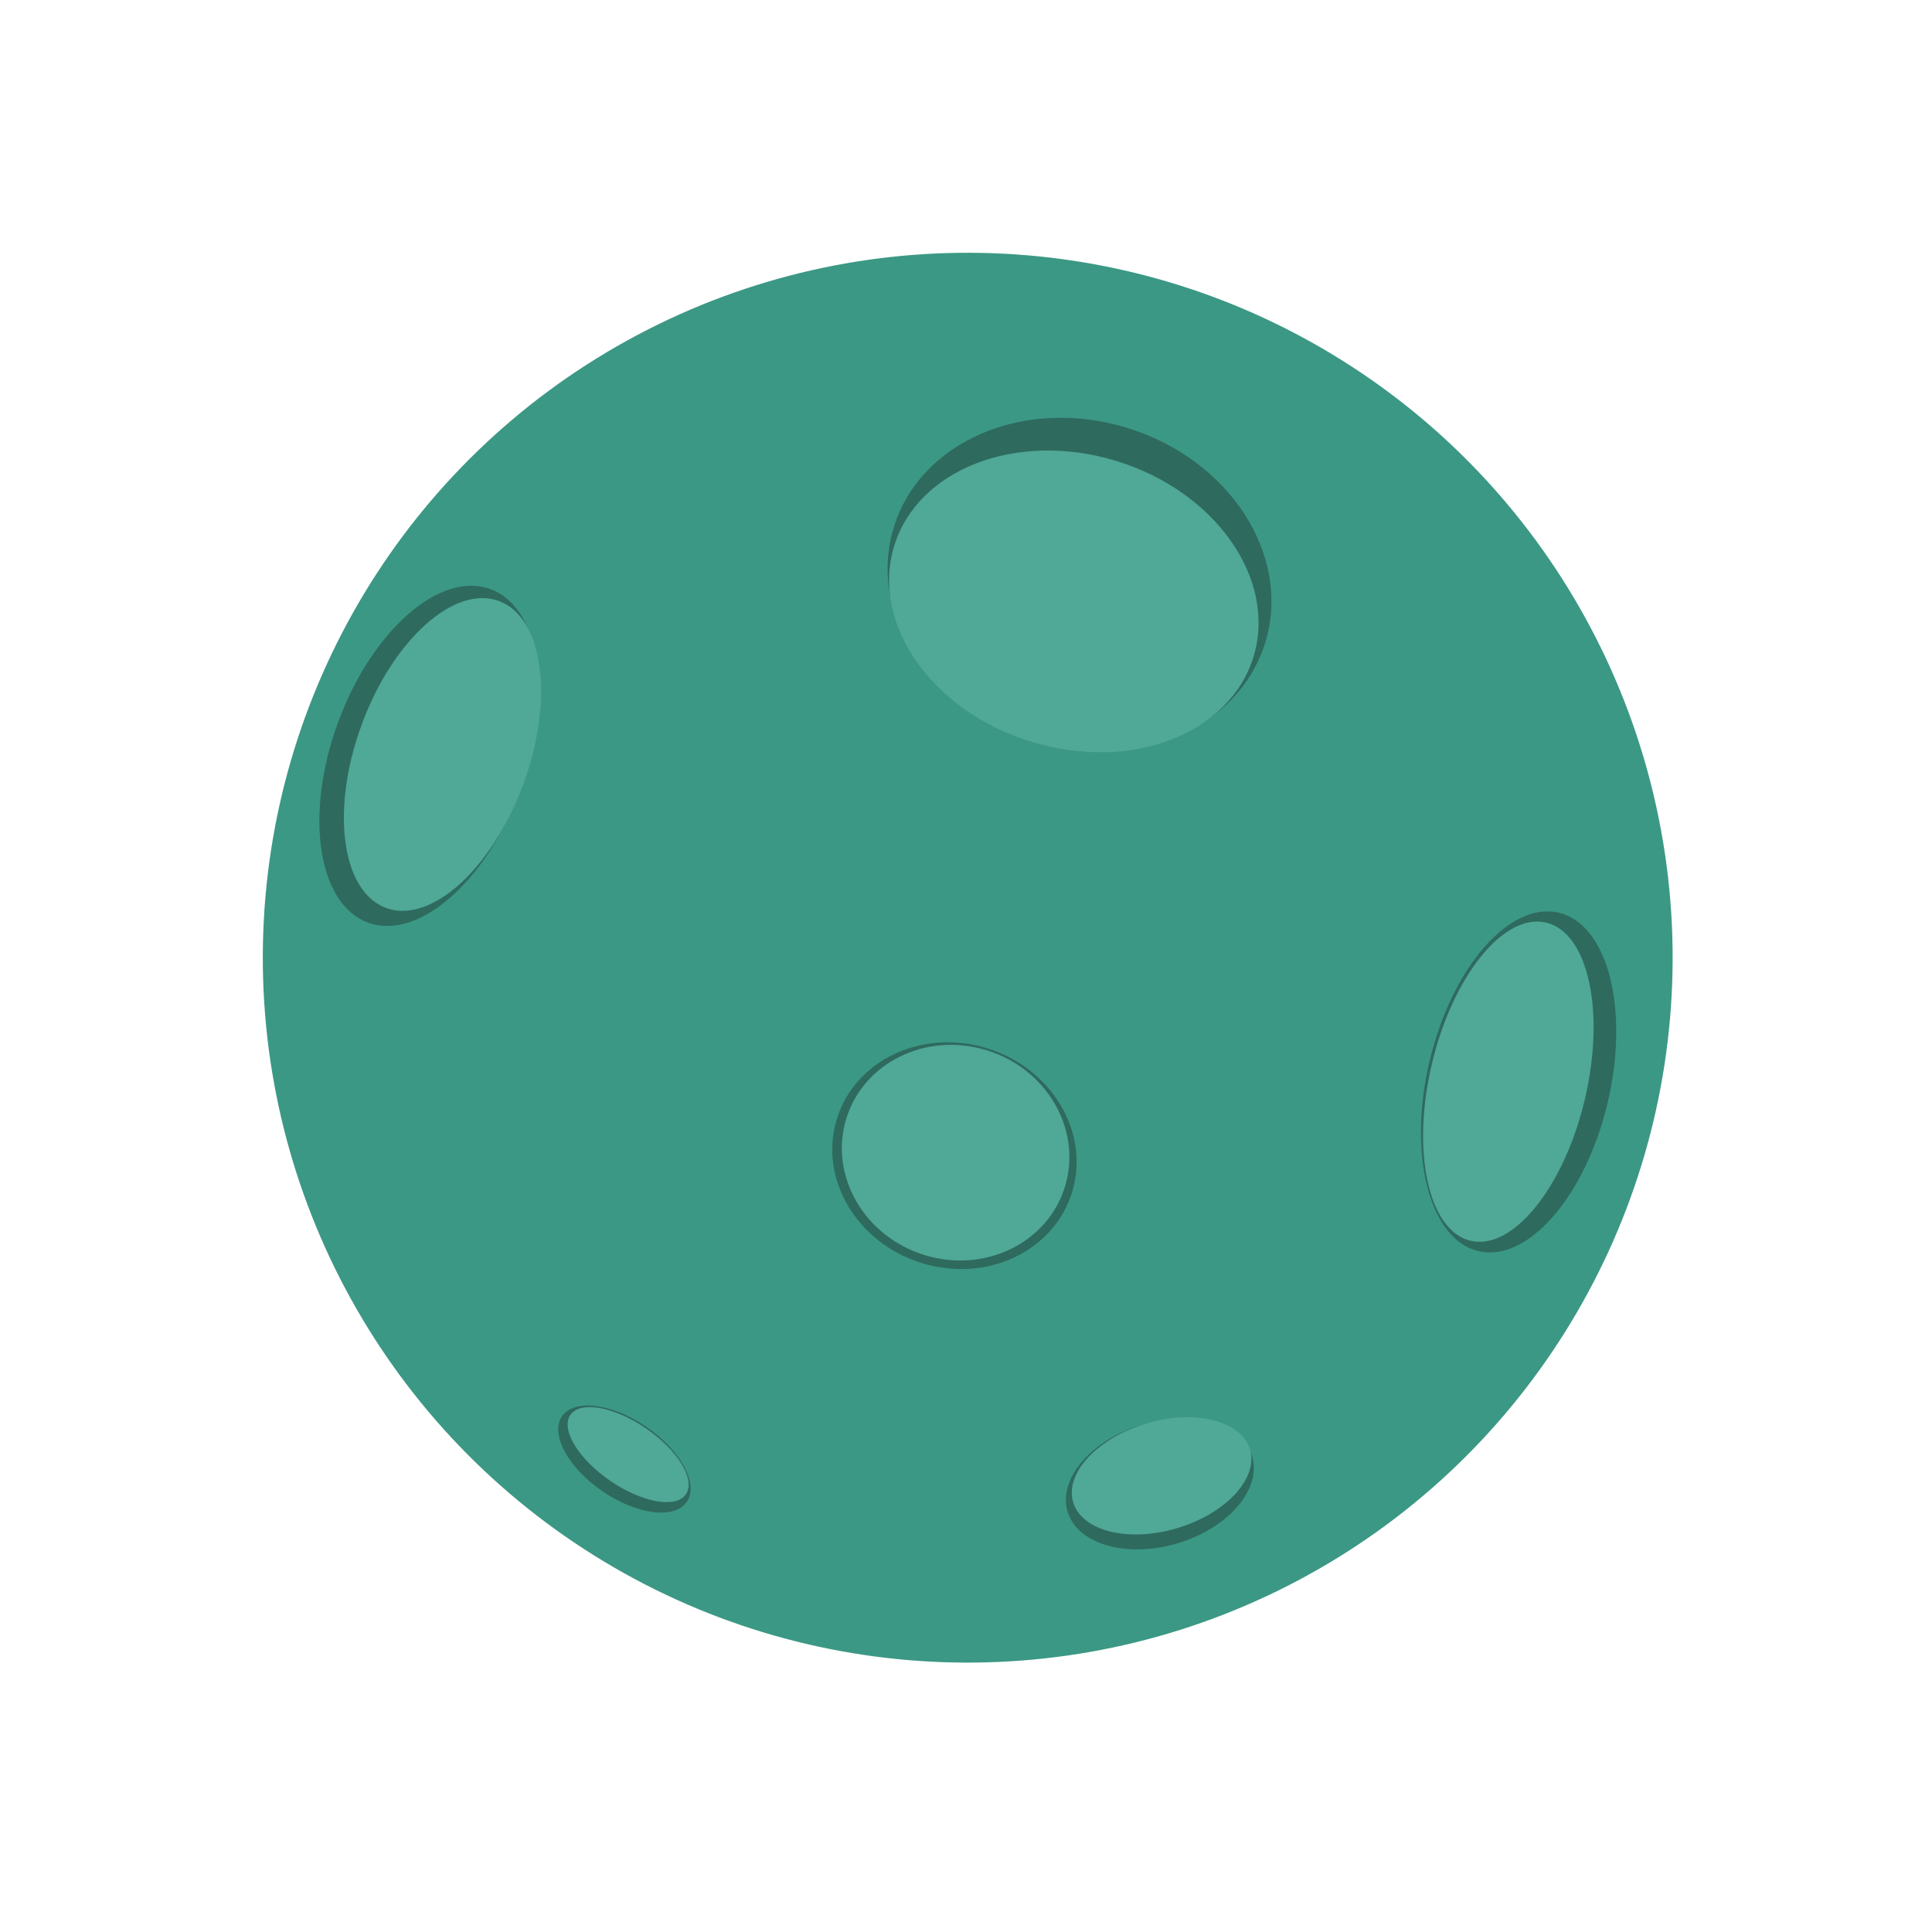 <svg width="74" height="74" viewBox="0 0 74 74" fill="none" xmlns="http://www.w3.org/2000/svg">
<g filter="url(#filter0_i_5720_899)">
<circle cx="37.066" cy="36.682" r="27" transform="rotate(61.12 37.066 36.682)" fill="#3B9884"/>
<ellipse cx="6.285" cy="7.451" rx="6.285" ry="7.451" transform="matrix(-0.288 0.958 -0.956 -0.292 50.281 18.56)" fill="#2F6A5F"/>
<ellipse cx="5.619" cy="7.204" rx="5.619" ry="7.204" transform="matrix(-0.288 0.958 -0.956 -0.292 49.635 19.757)" fill="#50A896"/>
<ellipse cx="4.298" cy="4.72" rx="4.298" ry="4.72" transform="matrix(-0.288 0.958 -0.956 -0.292 42.307 41.526)" fill="#2F6A5F"/>
<ellipse cx="4.097" cy="4.387" rx="4.097" ry="4.387" transform="matrix(-0.288 0.958 -0.956 -0.292 41.976 41.506)" fill="#50A896"/>
<ellipse cx="58.166" cy="41.44" rx="3.502" ry="6.662" transform="rotate(13.378 58.166 41.44)" fill="#2F6A5F"/>
<ellipse cx="57.773" cy="41.431" rx="3.007" ry="6.263" transform="rotate(13.378 57.773 41.431)" fill="#50A896"/>
<ellipse cx="16.44" cy="28.951" rx="3.72" ry="6.804" transform="rotate(-159.831 16.44 28.951)" fill="#2F6A5F"/>
<ellipse cx="16.948" cy="28.898" rx="3.3" ry="6.263" transform="rotate(-159.831 16.948 28.898)" fill="#50A896"/>
<ellipse cx="23.916" cy="55.885" rx="2.898" ry="1.493" transform="rotate(34.457 23.916 55.885)" fill="#2F6A5F"/>
<ellipse cx="24.059" cy="55.715" rx="2.684" ry="1.215" transform="rotate(34.457 24.059 55.715)" fill="#50A896"/>
<ellipse cx="44.424" cy="56.84" rx="2.371" ry="3.688" transform="rotate(73.342 44.424 56.84)" fill="#2F6A5F"/>
<ellipse cx="44.491" cy="56.528" rx="2.091" ry="3.534" transform="rotate(73.342 44.491 56.528)" fill="#50A896"/>
</g>
<defs>
<filter id="filter0_i_5720_899" x="10.061" y="9.678" width="54.01" height="54.01" filterUnits="userSpaceOnUse" color-interpolation-filters="sRGB">
<feFlood flood-opacity="0" result="BackgroundImageFix"/>
<feBlend mode="normal" in="SourceGraphic" in2="BackgroundImageFix" result="shape"/>
<feColorMatrix in="SourceAlpha" type="matrix" values="0 0 0 0 0 0 0 0 0 0 0 0 0 0 0 0 0 0 127 0" result="hardAlpha"/>
<feOffset/>
<feGaussianBlur stdDeviation="5"/>
<feComposite in2="hardAlpha" operator="arithmetic" k2="-1" k3="1"/>
<feColorMatrix type="matrix" values="0 0 0 0 0.184 0 0 0 0 0.416 0 0 0 0 0.373 0 0 0 1 0"/>
<feBlend mode="normal" in2="shape" result="effect1_innerShadow_5720_899"/>
</filter>
</defs>
</svg>
